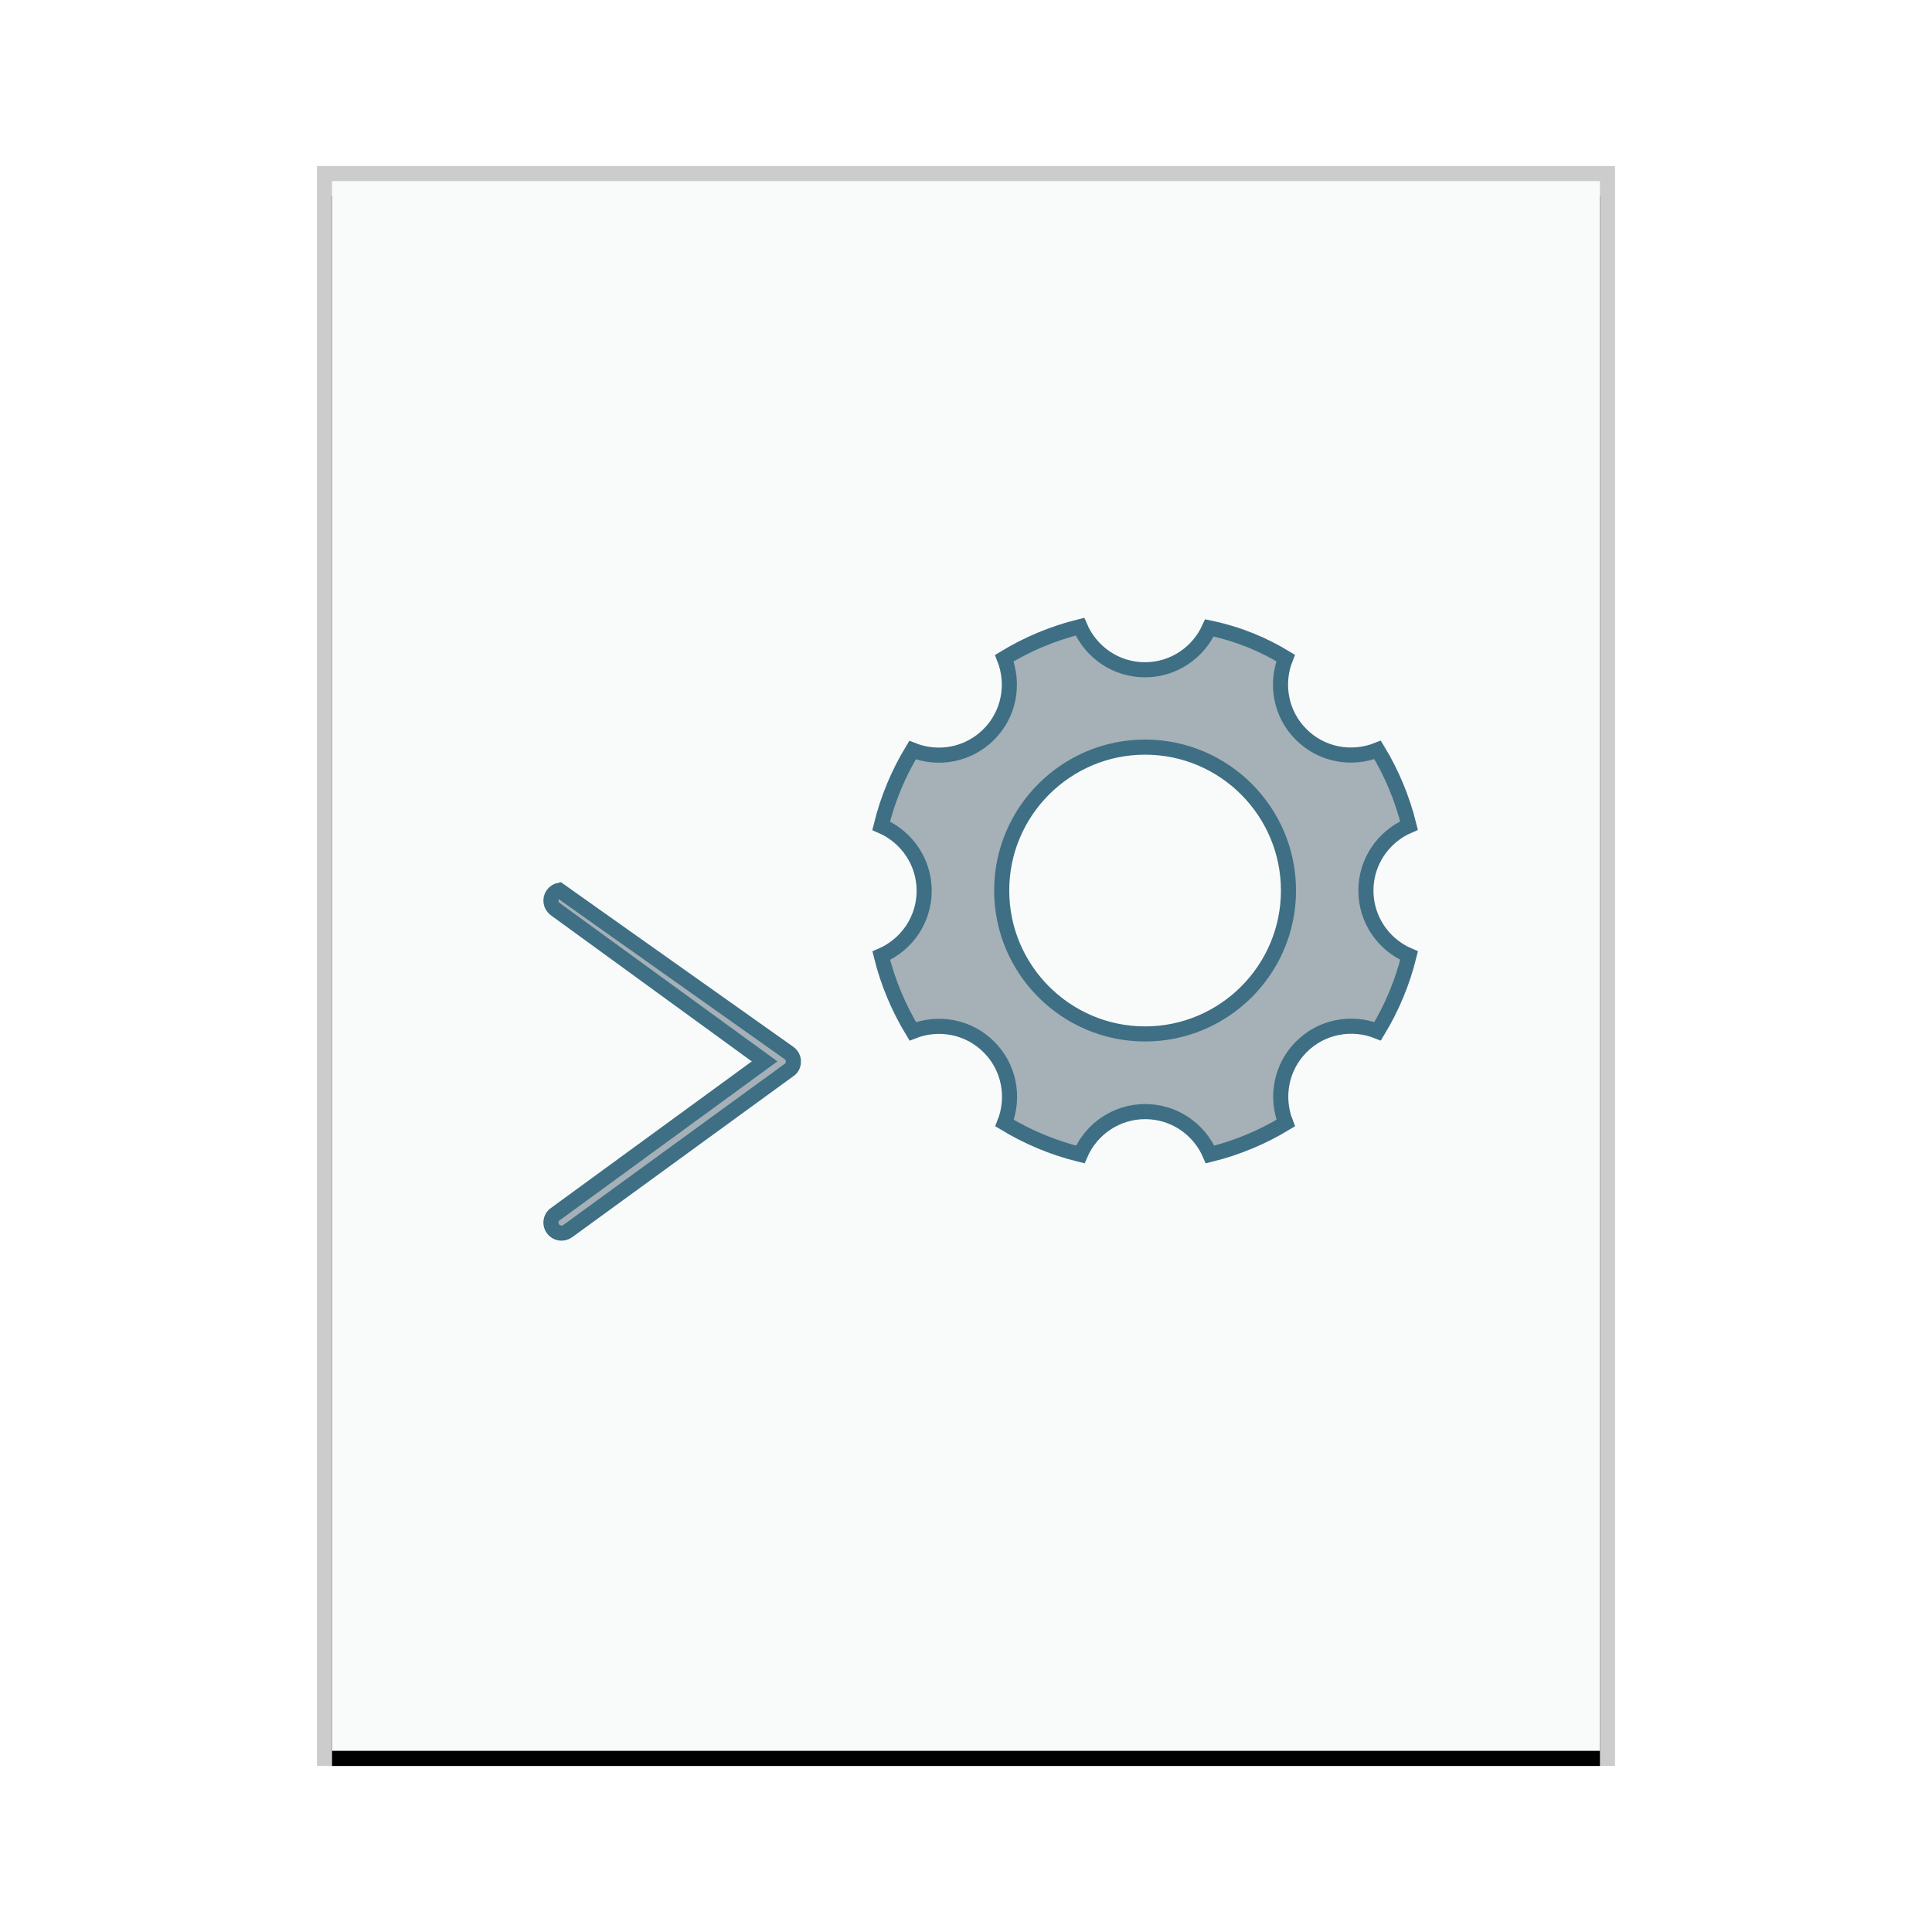 <svg xmlns="http://www.w3.org/2000/svg" xmlns:xlink="http://www.w3.org/1999/xlink" width="128" height="128" viewBox="0 0 128 128">
  <defs>
    <rect id="application-x-executable-script-b" width="84" height="104" x="1" y="1"/>
    <filter id="application-x-executable-script-a" width="108.3%" height="106.7%" x="-4.2%" y="-2.4%" filterUnits="objectBoundingBox">
      <feOffset dy="1" in="SourceAlpha" result="shadowOffsetOuter1"/>
      <feGaussianBlur in="shadowOffsetOuter1" result="shadowBlurOuter1" stdDeviation="1"/>
      <feColorMatrix in="shadowBlurOuter1" values="0 0 0 0 0   0 0 0 0 0   0 0 0 0 0  0 0 0 0.2 0"/>
    </filter>
  </defs>
  <g fill="none" fill-rule="evenodd">
    <g transform="translate(21 11)">
      <use fill="#000" filter="url(#application-x-executable-script-a)" xlink:href="#application-x-executable-script-b"/>
      <use fill="#F9FBFB" xlink:href="#application-x-executable-script-b"/>
      <path fill="#000" fill-opacity=".2" fill-rule="nonzero" d="M86,0 L0,0 L0,106 L86,106 L86,0 Z M85,1 L85,105 L1,105 L1,1 L85,1 Z"/>
    </g>
    <path fill="#2A4052" fill-opacity=".4" stroke="#3E6F84" d="M37.053,58.982 L52.278,69.767 C52.458,69.898 52.554,70.092 52.566,70.291 C52.577,70.485 52.51,70.683 52.361,70.829 L52.361,70.829 L37.612,81.566 C37.455,81.68 37.268,81.719 37.091,81.691 C36.914,81.663 36.748,81.568 36.634,81.412 C36.528,81.267 36.487,81.095 36.504,80.929 C36.52,80.769 36.591,80.615 36.712,80.498 L36.712,80.498 L50.658,70.32 L36.788,60.233 C36.632,60.119 36.537,59.953 36.509,59.776 C36.481,59.599 36.52,59.411 36.634,59.255 C36.739,59.11 36.89,59.017 37.053,58.982 L37.053,58.982 Z M71.549,41.517 C71.911,42.364 72.512,43.083 73.266,43.589 C74.006,44.084 74.895,44.374 75.855,44.374 C76.816,44.374 77.706,44.084 78.448,43.587 C79.176,43.098 79.76,42.41 80.125,41.601 C82.085,42.011 83.701,42.699 85.178,43.594 C84.835,44.45 84.75,45.383 84.927,46.273 C85.1,47.146 85.524,47.979 86.203,48.658 C86.883,49.338 87.716,49.762 88.59,49.935 C89.481,50.111 90.414,50.026 91.27,49.684 C92.202,51.219 92.911,52.905 93.352,54.696 C92.505,55.058 91.786,55.657 91.28,56.412 C90.785,57.152 90.495,58.041 90.495,59.003 C90.495,59.963 90.784,60.852 91.279,61.592 C91.785,62.349 92.507,62.95 93.356,63.312 C92.915,65.104 92.204,66.788 91.271,68.324 C90.418,67.986 89.488,67.903 88.6,68.08 C87.728,68.253 86.897,68.677 86.219,69.355 C85.541,70.033 85.117,70.864 84.943,71.736 C84.766,72.623 84.848,73.552 85.186,74.405 C83.649,75.339 81.962,76.047 80.171,76.488 C79.807,75.645 79.207,74.929 78.454,74.426 C77.715,73.934 76.828,73.647 75.87,73.647 C74.913,73.647 74.027,73.934 73.287,74.427 C72.534,74.929 71.933,75.645 71.569,76.488 C69.779,76.047 68.091,75.339 66.554,74.405 C66.89,73.553 66.971,72.624 66.793,71.738 C66.619,70.869 66.195,70.04 65.519,69.365 C64.842,68.688 64.012,68.264 63.141,68.089 C62.255,67.912 61.327,67.993 60.475,68.329 C59.541,66.792 58.827,65.107 58.386,63.317 C59.229,62.952 59.946,62.353 60.448,61.599 C60.94,60.86 61.228,59.974 61.228,59.015 C61.228,58.057 60.939,57.169 60.444,56.429 C59.94,55.675 59.222,55.074 58.378,54.711 C58.817,52.92 59.526,51.233 60.457,49.696 C61.309,50.034 62.239,50.117 63.126,49.939 C63.997,49.765 64.828,49.341 65.506,48.663 C66.186,47.984 66.609,47.152 66.783,46.279 C66.96,45.39 66.876,44.459 66.537,43.605 C68.071,42.671 69.759,41.961 71.549,41.517 Z M75.865,49.499 C73.246,49.499 70.871,50.565 69.151,52.285 C67.43,54.005 66.365,56.381 66.365,59 C66.365,61.619 67.43,63.995 69.151,65.715 C70.871,67.435 73.246,68.501 75.865,68.501 C78.484,68.501 80.859,67.435 82.58,65.715 C84.3,63.995 85.365,61.619 85.365,59 C85.365,56.381 84.3,54.005 82.58,52.285 C80.859,50.565 78.484,49.499 75.865,49.499 Z"/>
  </g>
</svg>
